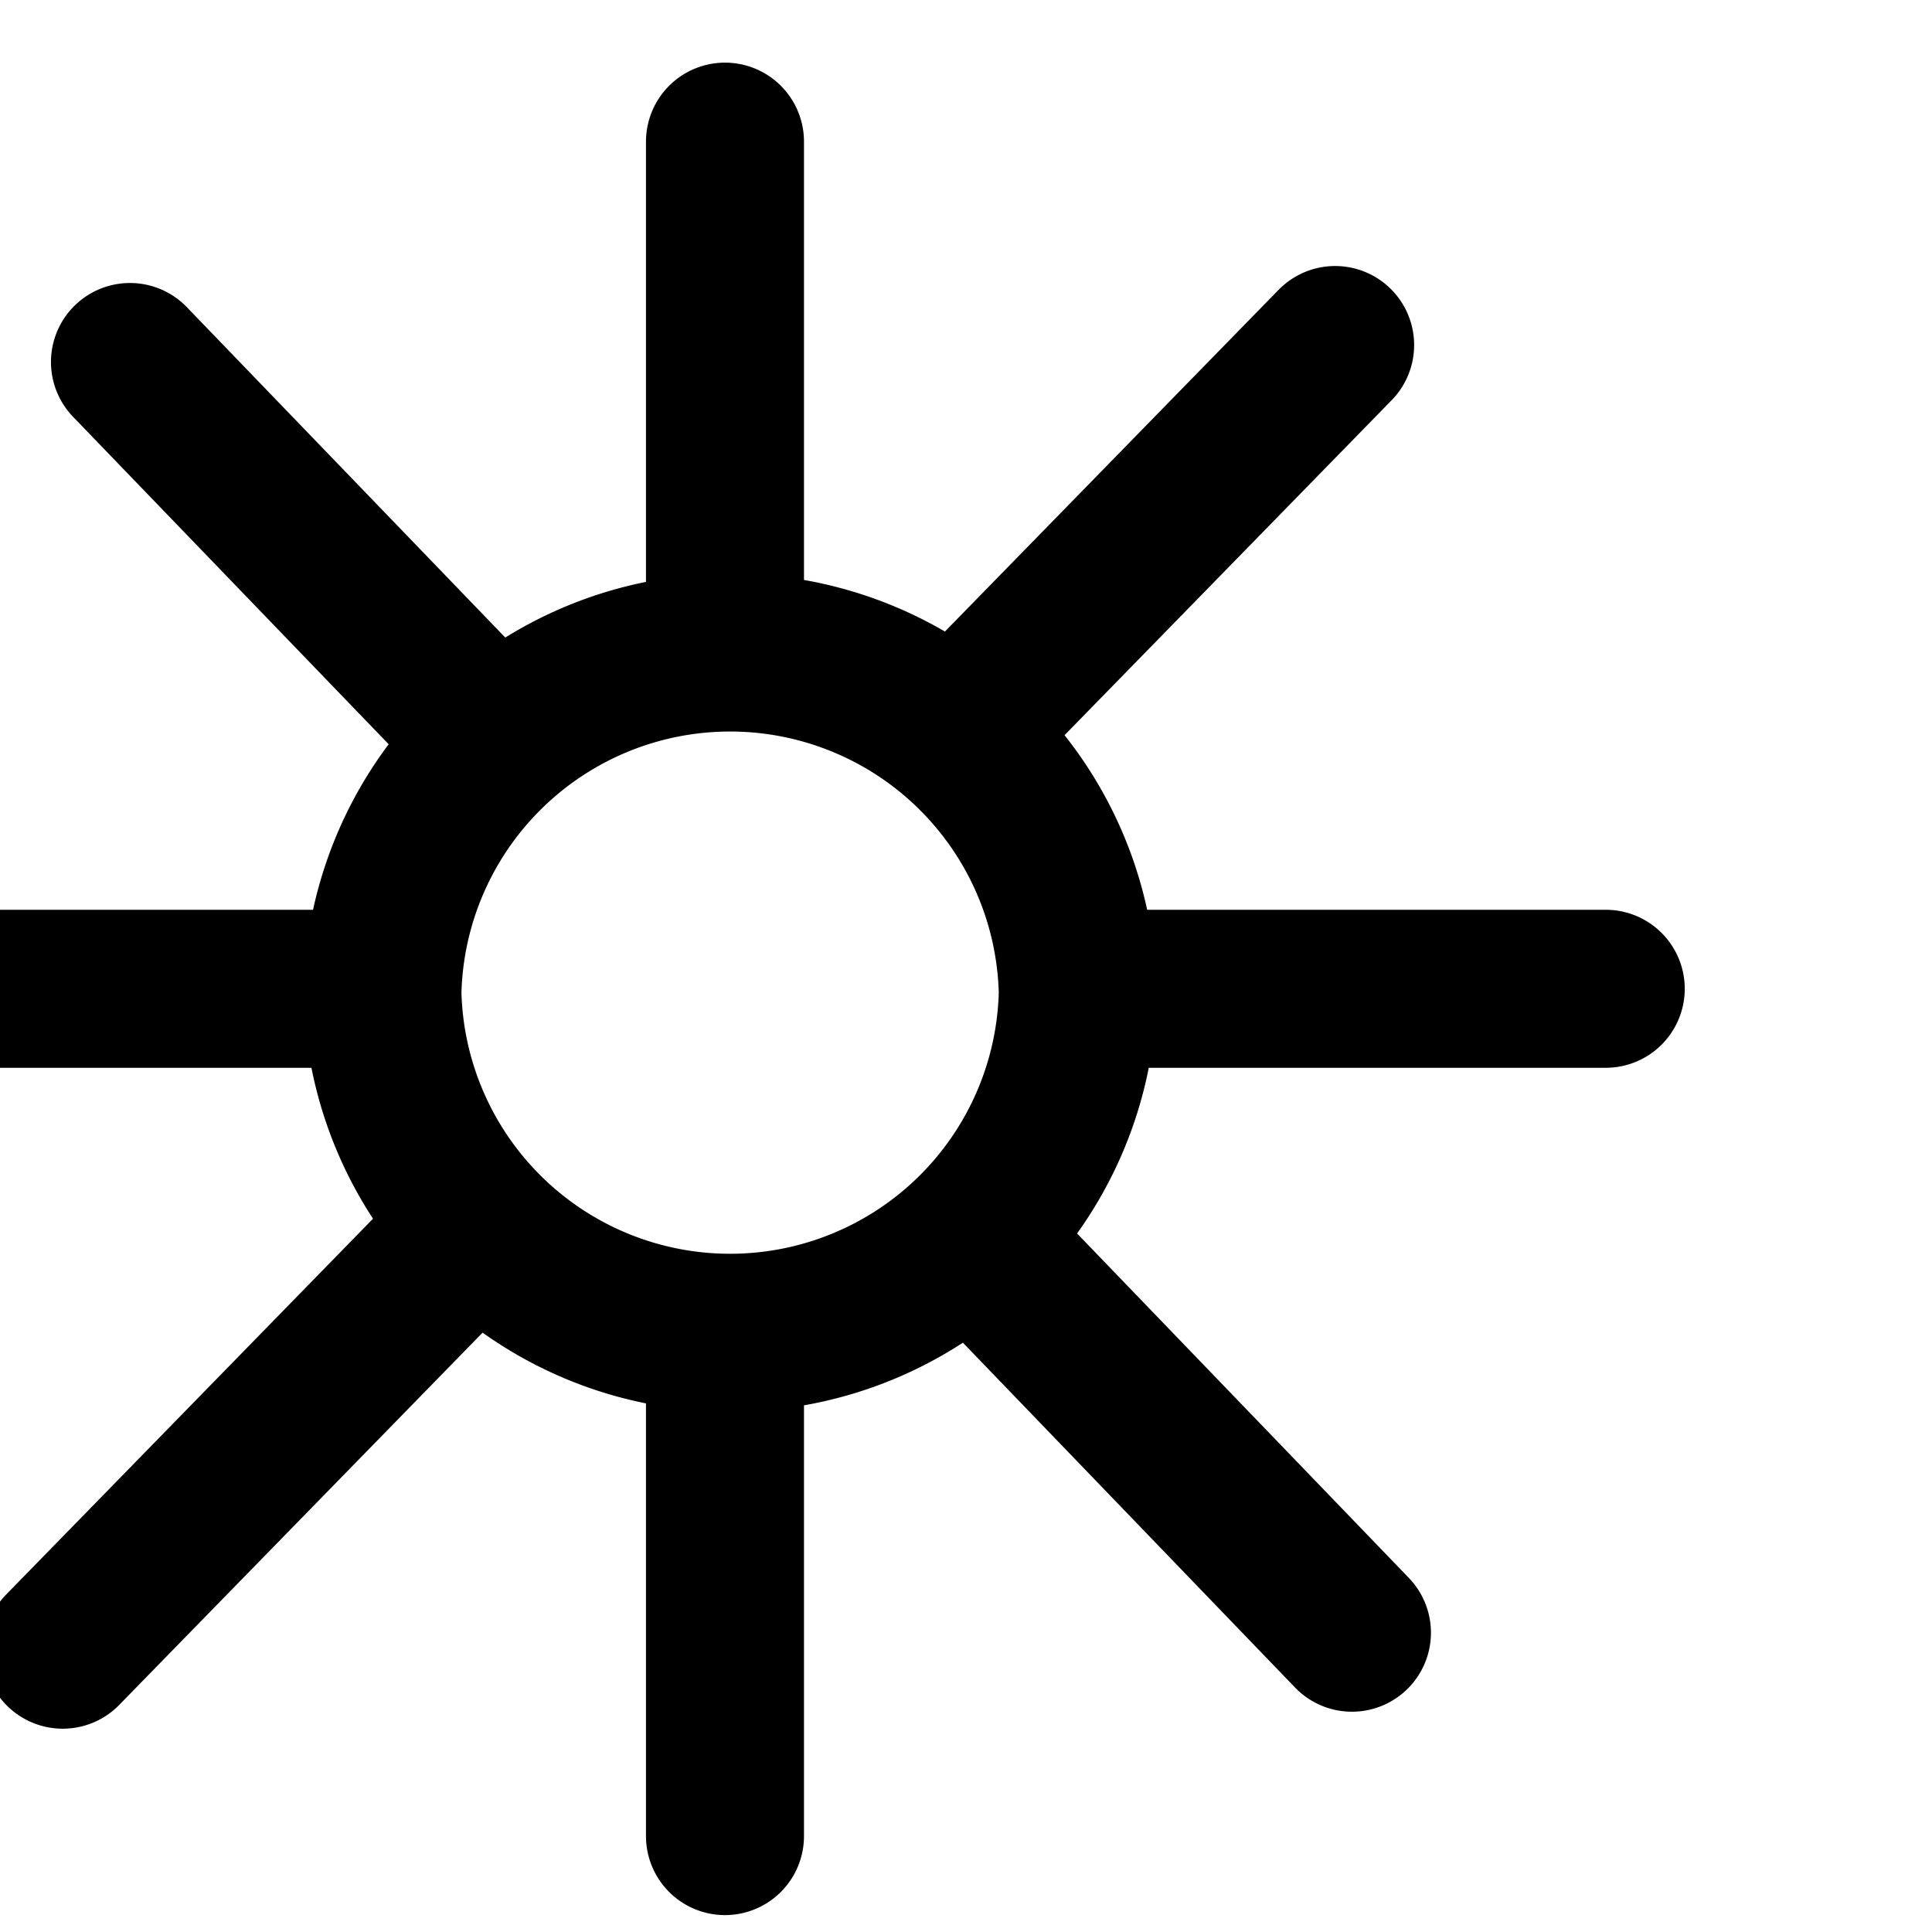 <svg xmlns="http://www.w3.org/2000/svg" xml:space="preserve" width="10mm" height="10mm" viewBox="0 0 10 10"><g style="stroke-width:.94;stroke-dasharray:none"><g style="stroke-width:.94;stroke-dasharray:none"><path d="m3890.68-371.014-2.24 2.294M3888.53-365.689l2.25 2.336M3889.15-367.184h3.14M3881.8-367.184h3.21M3883.51-370.913l2.16 2.241M3885.56-365.762l-2.45 2.51M3887.05-365.093v2.95M3887.05-372.224v2.994M3889.149-367.161a2.069 2.069 0 0 0-4.137 0 2.069 2.069 0 0 0 4.137 0z" style="fill:none;stroke:#000;stroke-width:.94;stroke-linecap:round;stroke-dasharray:none" transform="translate(-3377.981 324.568) scale(.87)"/></g></g></svg>